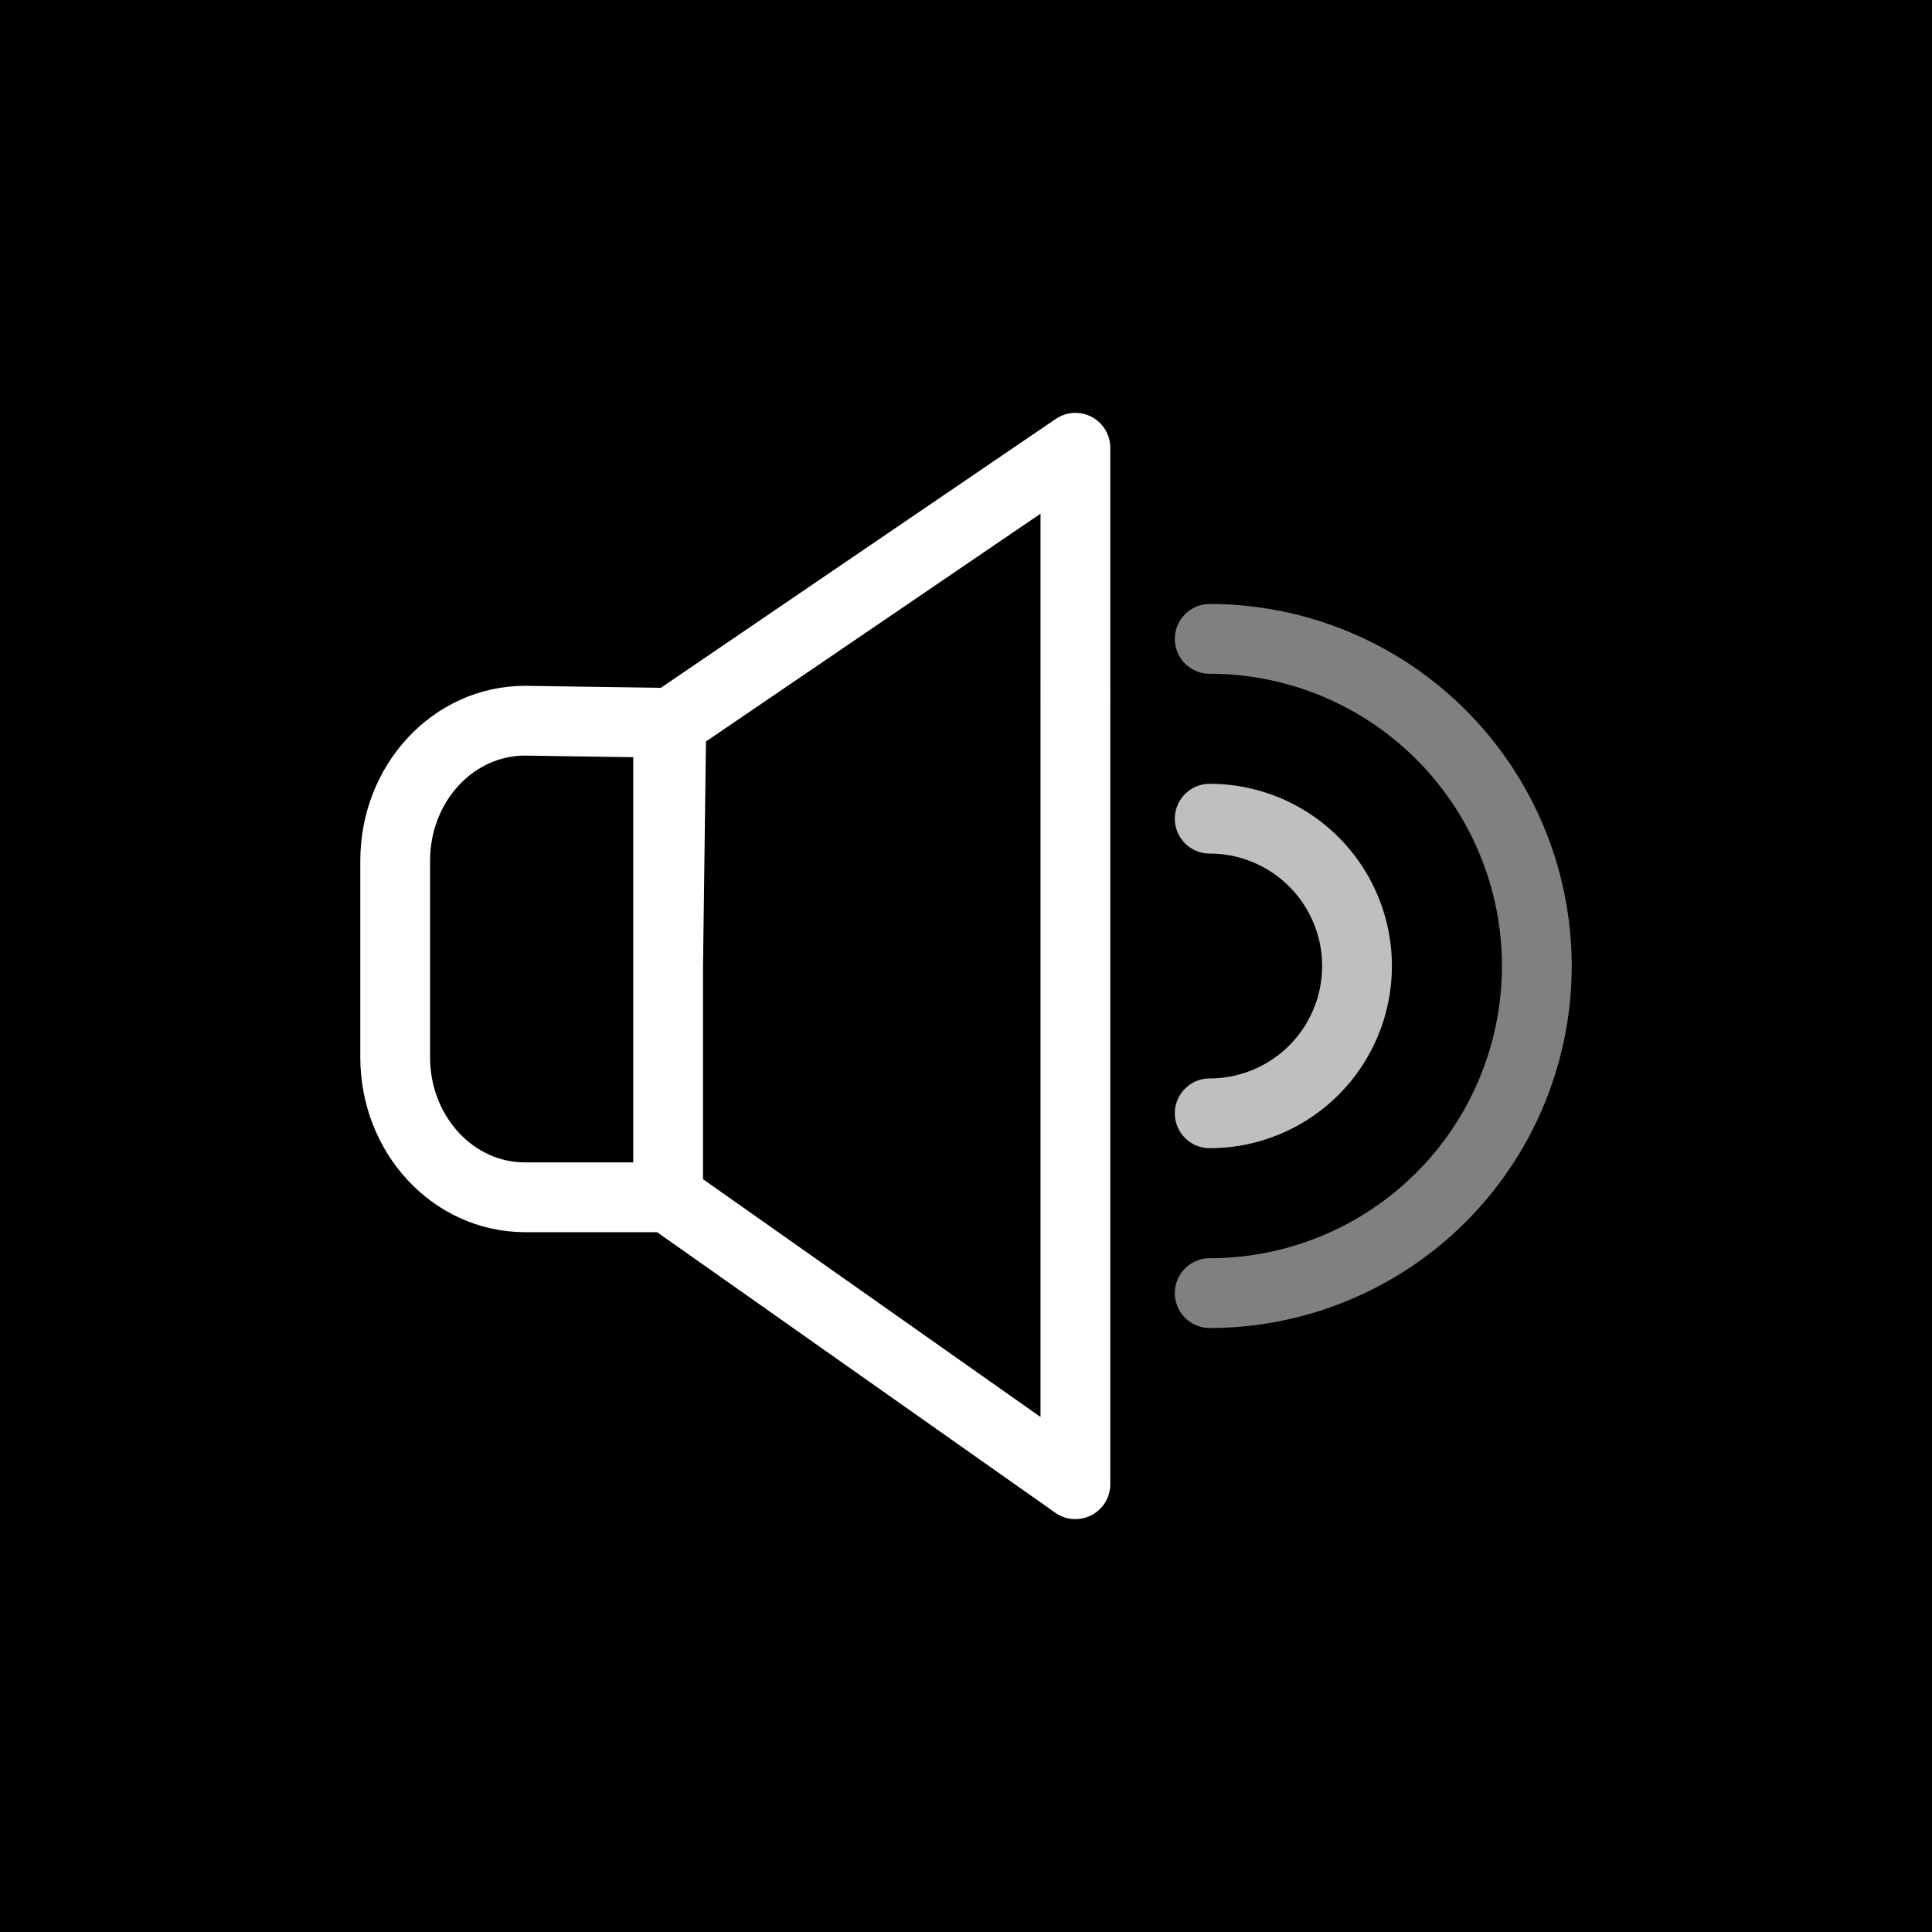 <?xml version="1.0" encoding="UTF-8" standalone="no"?>
<svg
   xmlns:dc="http://purl.org/dc/elements/1.1/"
   xmlns:cc="http://creativecommons.org/ns#"
   xmlns:rdf="http://www.w3.org/1999/02/22-rdf-syntax-ns#"
   xmlns:svg="http://www.w3.org/2000/svg"
   xmlns="http://www.w3.org/2000/svg"
   version="1.1"
   id="svg2"
   viewBox="0 0 360 360"
   height="360"
   width="360">
  <defs
     id="defs4" />
  <g
     transform="translate(-184.834,-253.589)"
     id="layer1">
    <rect
       ry="0"
       rx="0"
       y="253.589"
       x="184.834"
       height="360"
       width="360"
       id="rect4519"
       style="opacity:1;fill:#000000;fill-opacity:1;stroke:none;stroke-width:13;stroke-linecap:round;stroke-linejoin:round;stroke-miterlimit:4;stroke-dasharray:none;stroke-dashoffset:0;stroke-opacity:1" />
    <g
       transform="translate(67.136,-76.935)"
       id="g4448">
      <path
         id="path4225"
         style="fill:none;fill-rule:evenodd;stroke:#ffffff;stroke-width:13;stroke-linecap:butt;stroke-linejoin:round;stroke-miterlimit:4;stroke-dasharray:none;stroke-opacity:1"
         d="m 215.553,464.818 c -13.418,0 -24.219,11.649 -24.219,26.119 l 0,36.566 c 0,14.47 10.801,26.119 24.219,26.119 l 26.643,0 0,-43.1 0.594,-45.301 z m 102.53,-50.86 -75.888,51.668 0,44.898 4.2e-4,43.099 75.887,53.466 0,-96.566 z" />
      <path
         style="opacity:0.5;fill:none;fill-opacity:1;stroke:#ffffff;stroke-width:13;stroke-linecap:round;stroke-linejoin:round;stroke-miterlimit:4;stroke-dasharray:none;stroke-dashoffset:0;stroke-opacity:1"
         d="m 343.109,449.571 a 60.952,60.952 0 0 1 60.952,60.952 60.952,60.952 0 0 1 -60.952,60.952"
         id="path4258" />
      <path
         style="opacity:0.75;fill:none;fill-opacity:1;stroke:#ffffff;stroke-width:13;stroke-linecap:round;stroke-linejoin:round;stroke-miterlimit:4;stroke-dasharray:none;stroke-dashoffset:0;stroke-opacity:1"
         d="m 343.109,483.075 a 27.449,27.449 0 0 1 27.449,27.449 l 0,0 a 27.449,27.449 0 0 1 -27.449,27.449"
         id="path4245" />
    </g>
  </g>
</svg>
